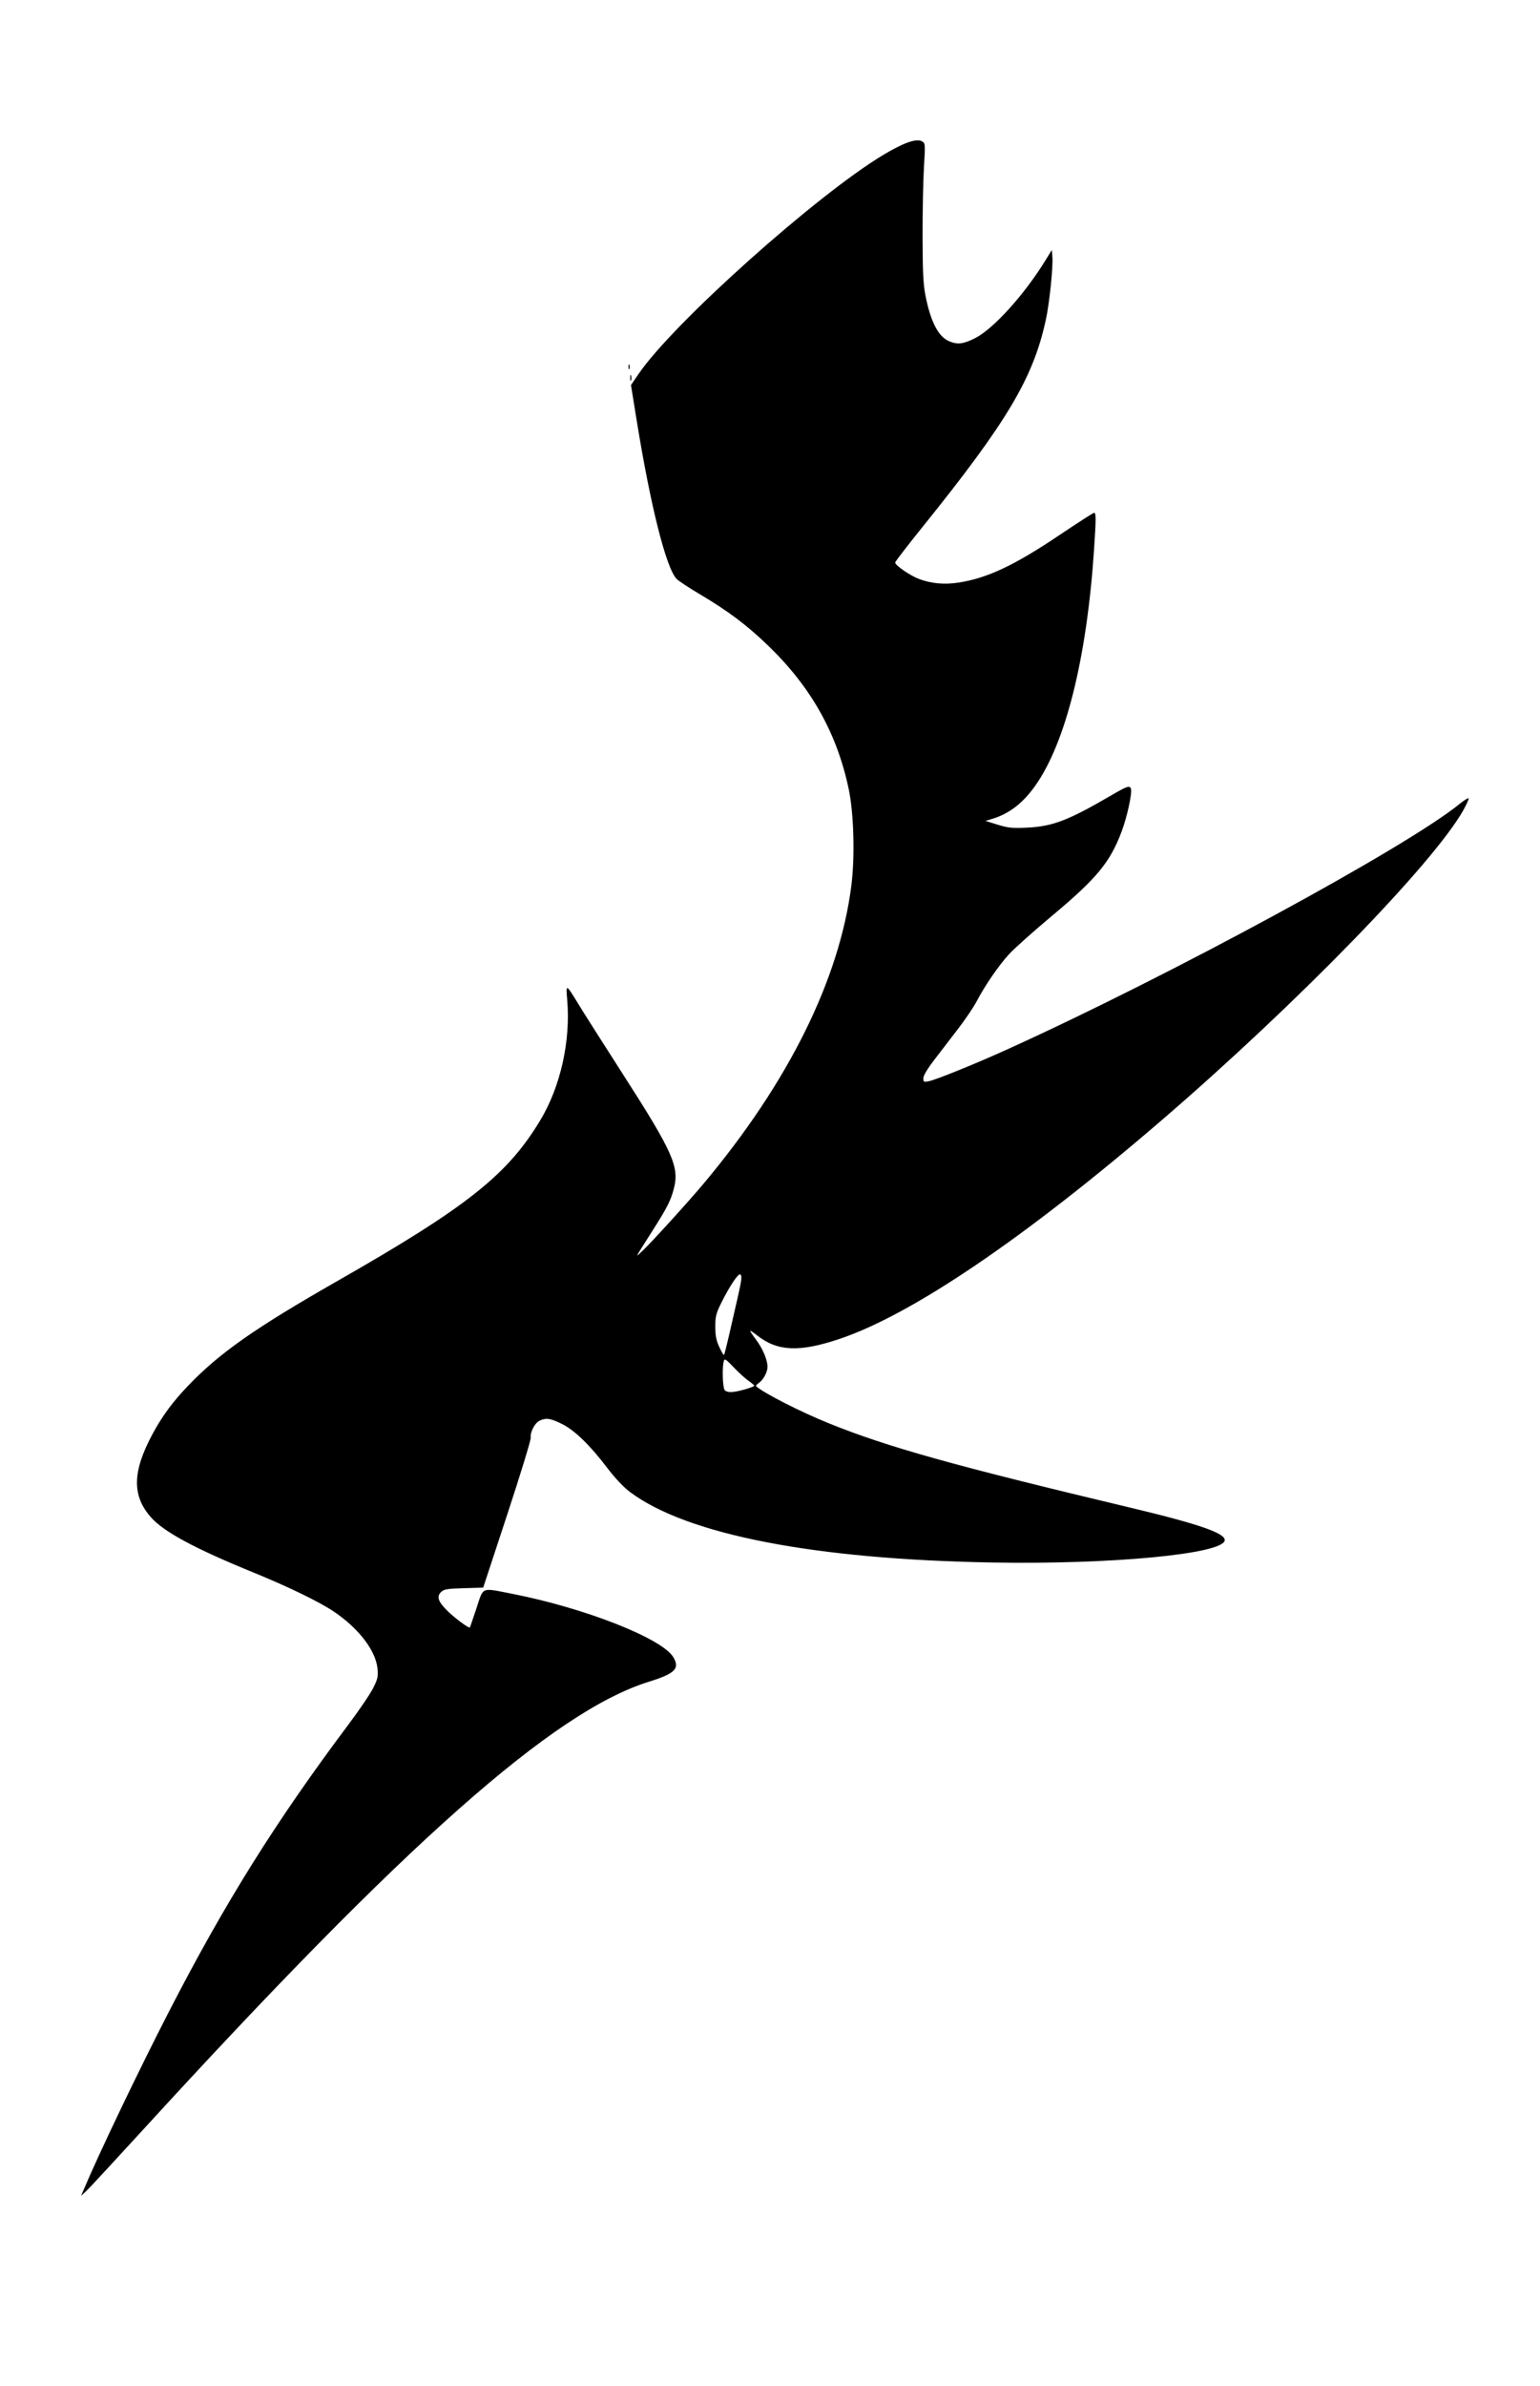 <?xml version="1.0" encoding="UTF-8" standalone="no"?>
<!-- Created with Inkscape (http://www.inkscape.org/) -->
<svg id="svg2" xmlns:rdf="http://www.w3.org/1999/02/22-rdf-syntax-ns#" xmlns="http://www.w3.org/2000/svg" height="215.7" viewBox="0 0 139.35 215.7" width="139.35" version="1.1" xmlns:cc="http://creativecommons.org/ns#" xmlns:dc="http://purl.org/dc/elements/1.1/">
 <path id="path3338" d="m7.555 198.01c1.335-3.185 5.017-10.871 7.745-16.167 5.078-9.86 9.642-17.148 16.266-25.98 0.959-1.279 1.954-2.747 2.21-3.263 0.407-0.819 0.455-1.044 0.38-1.767-0.167-1.618-1.699-3.614-3.931-5.122-1.32-0.891-4.113-2.247-7.35-3.568-5.285-2.157-8.066-3.658-9.228-4.98-1.719-1.957-1.671-4.128 0.164-7.532 0.869-1.611 1.817-2.895 3.209-4.348 2.848-2.97 6.04-5.207 13.504-9.467 11.723-6.69 15.398-9.599 18.371-14.546 1.823-3.034 2.744-7.139 2.432-10.843-0.128-1.526-0.139-1.53 1.072 0.45 0.467 0.764 2.246 3.562 3.953 6.219 4.543 7.07 5.135 8.399 4.622 10.368-0.278 1.067-0.6 1.705-1.866 3.699-1.777 2.8-1.651 2.554-0.999 1.95 0.787-0.729 4.156-4.431 5.596-6.15 7.647-9.128 12.247-18.407 13.329-26.883 0.334-2.614 0.227-6.549-0.236-8.742-1.071-5.069-3.413-9.232-7.303-12.979-1.939-1.868-3.601-3.114-6.231-4.673-0.93-0.551-1.841-1.151-2.025-1.333-0.954-0.945-2.381-6.608-3.654-14.502l-0.49-3.037 0.703-1.028c3.118-4.563 16.072-16.145 22.121-19.779 1.823-1.095 2.987-1.508 3.491-1.239 0.319 0.171 0.322 0.208 0.194 2.371-0.071 1.209-0.127 4.02-0.123 6.248 0.006 3.231 0.06 4.318 0.27 5.375 0.464 2.34 1.166 3.685 2.138 4.091 0.756 0.316 1.267 0.256 2.324-0.271 1.659-0.828 4.468-3.926 6.384-7.04l0.578-0.939 0.051 0.592c0.078 0.906-0.259 4.182-0.586 5.692-1.144 5.29-3.493 9.233-11.192 18.789-1.347 1.671-2.448 3.103-2.448 3.181 0 0.252 1.356 1.186 2.155 1.485 1.111 0.416 2.288 0.525 3.562 0.331 2.611-0.397 5.068-1.553 9.175-4.315 1.632-1.098 3.033-1.996 3.112-1.996 0.181 0 0.179 0.545-0.011 3.375-0.655 9.771-2.564 17.419-5.319 21.302-1.123 1.583-2.351 2.527-3.892 2.993l-0.608 0.184 1.101 0.342c0.951 0.296 1.318 0.332 2.7 0.265 2.273-0.11 3.706-0.659 7.518-2.882 1.482-0.865 1.729-0.95 1.841-0.64 0.131 0.363-0.341 2.543-0.835 3.859-1.054 2.806-2.242 4.242-6.335 7.662-1.667 1.393-3.416 2.956-3.887 3.474-0.938 1.033-2.17 2.832-2.917 4.258-0.264 0.504-1.018 1.617-1.677 2.475-0.658 0.858-1.633 2.127-2.166 2.82-0.591 0.768-0.969 1.405-0.969 1.631 0 0.338 0.043 0.362 0.482 0.274 0.685-0.137 4.171-1.549 7.125-2.886 14.631-6.624 36.108-18.268 40.915-22.184 0.455-0.371 0.827-0.589 0.826-0.485-0.001 0.104-0.22 0.578-0.487 1.053-2.71 4.819-15.132 17.57-27.345 28.07-12.392 10.653-22.603 17.567-29.165 19.75-3.578 1.19-5.551 1.102-7.372-0.329-0.301-0.236-0.586-0.429-0.635-0.429-0.049 0 0.18 0.354 0.508 0.787 0.611 0.807 1.049 1.839 1.049 2.472 0 0.475-0.371 1.169-0.778 1.453-0.181 0.127-0.3 0.258-0.263 0.291 0.678 0.62 4.011 2.32 6.591 3.361 5.333 2.153 11.268 3.812 27.225 7.613 6.27 1.494 8.688 2.33 8.596 2.975-0.175 1.227-10.227 2.185-20.971 1.998-16.15-0.281-27.645-2.508-32.82-6.358-0.602-0.448-1.361-1.25-2.092-2.21-1.568-2.06-2.93-3.38-4.087-3.958-1.022-0.511-1.426-0.572-2.013-0.304-0.439 0.2-0.879 1.038-0.813 1.546 0.025 0.195-0.932 3.324-2.128 6.954l-2.174 6.6-1.759 0.052c-1.538 0.046-1.798 0.091-2.069 0.363-0.409 0.409-0.234 0.885 0.634 1.727 0.656 0.636 1.905 1.558 1.984 1.464 0.024-0.029 0.295-0.811 0.602-1.74 0.654-1.98 0.373-1.865 3.214-1.311 6.599 1.287 13.609 4.045 14.607 5.747 0.599 1.022 0.148 1.468-2.233 2.21-8.613 2.686-22.008 14.541-45.75 40.491-2.566 2.805-4.88 5.301-5.142 5.547l-0.476 0.447 0.219-0.522zm59.823-72.39c0.48-0.135 0.872-0.286 0.871-0.338-0.001-0.051-0.231-0.249-0.512-0.441-0.281-0.191-0.883-0.738-1.337-1.214-0.739-0.774-0.835-0.833-0.911-0.552-0.158 0.587-0.093 2.425 0.091 2.609 0.245 0.245 0.761 0.226 1.798-0.065zm-1.431-4.804c0.205-0.894 0.396-1.727 0.424-1.851 0.028-0.124 0.19-0.833 0.361-1.575 0.388-1.689 0.432-2.081 0.244-2.172-0.188-0.09-0.964 1.074-1.694 2.539-0.485 0.974-0.556 1.254-0.556 2.186 0 0.817 0.086 1.252 0.363 1.845 0.2 0.427 0.39 0.748 0.424 0.715 0.034-0.034 0.229-0.793 0.435-1.687zm-8.917-86.676c0.003-0.247 0.037-0.331 0.075-0.185 0.038 0.146 0.035 0.348-0.006 0.45-0.041 0.102-0.072-0.018-0.069-0.265zm-0.156-0.975c0-0.206 0.034-0.291 0.076-0.188s0.042 0.272 0 0.375-0.076 0.019-0.076-0.188z"/>
</svg>

